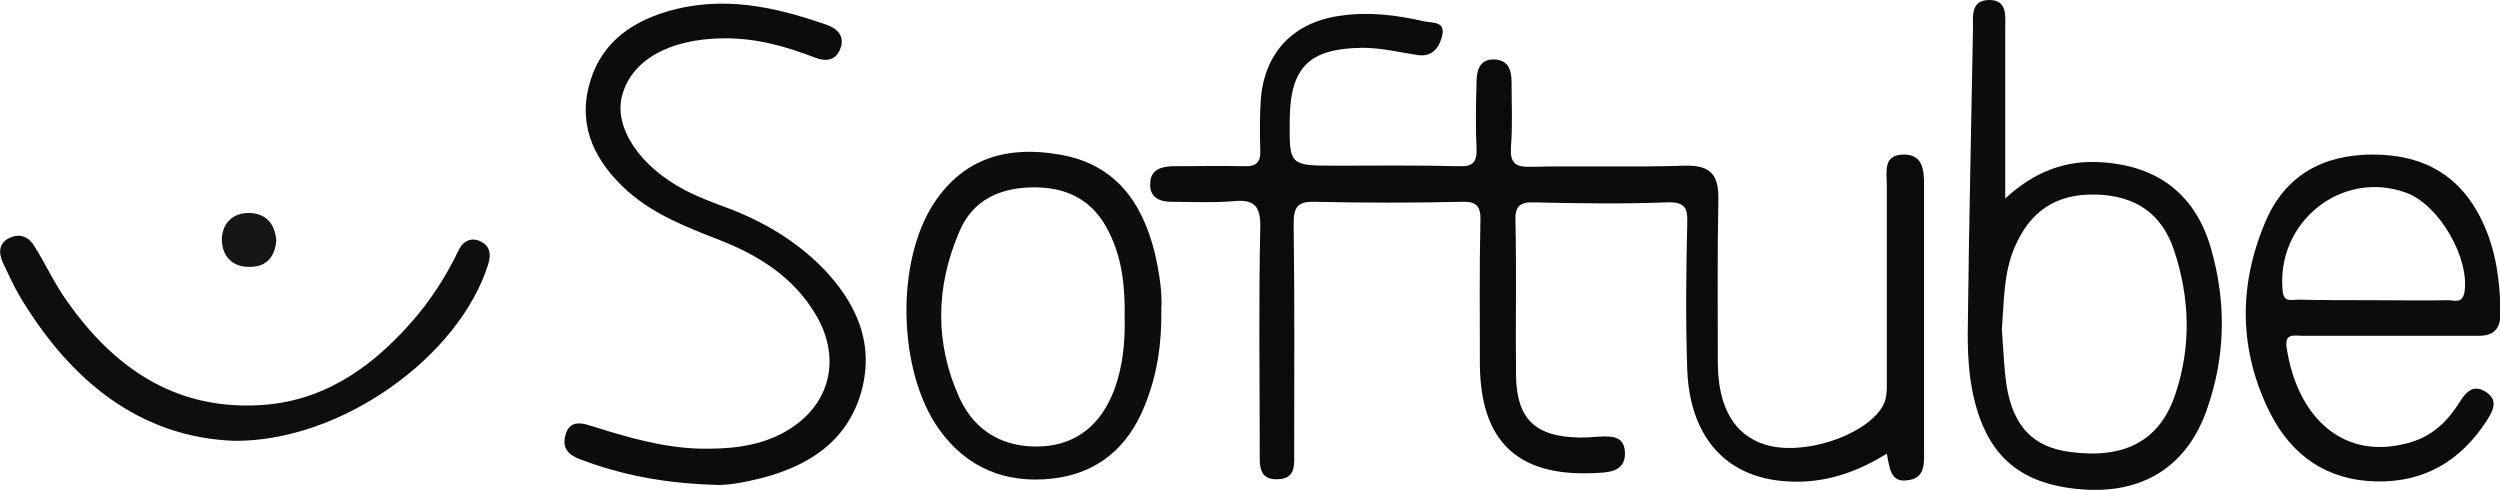 <?xml version="1.0" encoding="utf-8"?>
<!-- Generator: Adobe Illustrator 21.1.0, SVG Export Plug-In . SVG Version: 6.00 Build 0)  -->
<svg version="1.1" id="Lager_1" xmlns="http://www.w3.org/2000/svg" xmlns:xlink="http://www.w3.org/1999/xlink" x="0px" y="0px"
	 viewBox="0 0 449.7 88.1" style="enable-background:new 0 0 449.7 88.1;" xml:space="preserve">
<style type="text/css">
	.st0{fill:#0C0B0B;}
	.st1{fill:#0D0D0C;}
	.st2{fill:#0C0C0C;}
	.st3{fill:#0D0C0C;}
	.st4{fill:#0E0E0D;}
	.st5{fill:#161616;}
</style>
<g>
	<path class="st0" d="M339.4,81.6c-6.1,3.8-12.3,5.6-19,4.9c-10.3-1-16.5-8.3-16.9-20.1c-0.3-8.7-0.2-17.5,0-26.2
		c0.1-2.8-0.4-3.9-3.6-3.8c-7.9,0.3-15.9,0.2-23.9,0c-2.7-0.1-3.5,0.8-3.4,3.4c0.2,9.2,0,18.5,0.1,27.7c0.1,7.9,3.5,11.1,11.5,11.2
		c0.8,0,1.6,0,2.4-0.1c2.5-0.1,5.7-0.7,5.7,3c0,3.4-3.2,3.4-5.7,3.5c-13.7,0.6-20.3-5.8-20.4-19.6c0-8.6-0.1-17.2,0.1-25.8
		c0.1-2.7-0.8-3.5-3.4-3.4c-8.7,0.2-17.5,0.2-26.2,0c-3.1-0.1-4,0.7-4,3.9c0.2,13.7,0.1,27.4,0.1,41c0,2.2,0.4,4.9-2.9,5
		c-3.6,0.2-3.3-2.7-3.3-5.1c0-13.4-0.2-26.7,0.1-40.1c0.1-4.1-1.2-5.2-5-4.8c-3.6,0.3-7.3,0.1-11,0.1c-2.1,0-3.9-0.8-3.8-3.2
		c0-2.5,1.8-3.1,3.9-3.2c4.3,0,8.6-0.1,12.9,0c2.3,0.1,3.1-0.7,3-3c-0.1-3-0.1-6.1,0.1-9.1c0.7-8.5,6-13.9,14.5-15
		c5-0.7,9.8-0.1,14.7,1c1.6,0.4,4.1-0.1,3.4,2.7c-0.5,2-1.7,3.8-4.4,3.4c-3.3-0.5-6.5-1.3-9.9-1.3c-9.5,0.1-13,3.4-13.1,12.8
		c-0.1,8.4-0.1,8.4,8.4,8.4c7.3,0,14.6-0.1,22,0.1c2.5,0.1,3.3-0.7,3.2-3.2c-0.2-4-0.1-8,0-11.9c0-2.2,0.6-4.3,3.4-4.1
		c2.4,0.2,2.9,2,2.9,4.1c0,3.8,0.2,7.6-0.1,11.5c-0.2,2.9,0.6,3.8,3.6,3.7c9.2-0.2,18.5,0.1,27.7-0.2c4.7-0.1,6.1,1.7,6,6.2
		c-0.2,9.7-0.1,19.4-0.1,29.1c0,8.2,3,13.2,8.6,14.9c6.6,2,17.3-1.4,20.8-6.5c1.1-1.6,1-3.3,1-5c0-11.8,0-23.5,0-35.3
		c0-2.3-0.7-5.3,2.9-5.4c3.5-0.1,3.8,2.6,3.8,5.4c0,15.9,0,31.8,0,47.7c0,2.4,0.3,5.2-3.1,5.5C340.1,86.8,339.9,84.2,339.4,81.6z"/>
	<path class="st1" d="M360.7,35.7c5.2-4.8,10.9-7,17.5-6.5c10.2,0.7,16.9,6,19.6,15.8c2.7,9.6,2.5,19.2-0.8,28.6
		C393.4,84,385.3,89,374.1,88c-11.2-1-17-6.4-19.3-17.6c-0.9-4.6-0.9-9.2-0.8-13.8c0.2-17.2,0.6-34.3,0.9-51.5c0-2.2-0.4-5,2.8-5.1
		c3.5-0.1,3,3,3,5.3C360.7,15.2,360.7,25.2,360.7,35.7z M360.1,59.2c0.2,2.5,0.3,5.4,0.6,8.2c0.8,8.6,4.5,13,11.7,13.9
		c9.8,1.3,16.1-2,18.9-10.4c2.9-8.6,2.6-17.3-0.2-25.8c-2.2-6.7-7-9.9-14-10.1c-7.3-0.2-12,3-14.8,9.7
		C360.4,49.3,360.5,54.1,360.1,59.2z"/>
	<path class="st2" d="M128.3,87.2c-9.1-0.3-16.6-1.8-24-4.6c-2.1-0.8-3.2-2-2.6-4.3c0.7-2.7,2.8-2.3,4.6-1.7
		c6.4,2,12.7,3.9,19.5,4.1c5.1,0.1,10.2-0.3,14.8-2.7c8.5-4.4,11-13.1,6.2-21.3c-4-6.8-10.2-10.7-17.3-13.5
		c-5.9-2.3-11.9-4.6-16.7-8.9c-5.5-5-8.8-11.1-6.9-18.7c1.8-7.3,7-11.4,14-13.5c10-3,19.5-0.9,28.9,2.4c2.1,0.8,3.2,2.2,2.3,4.4
		c-0.8,2-2.6,2.2-4.4,1.5c-5.4-2.1-10.8-3.6-16.7-3.5c-9.6,0.1-16.4,3.9-18.1,10.3c-1.5,5.7,3.1,12.7,11.3,17
		c2.5,1.3,5.2,2.3,7.9,3.3c6.3,2.4,12,5.8,16.8,10.6c6.1,6.3,9.5,13.6,7,22.5c-2.6,8.9-9.5,13.2-17.9,15.4
		C133.8,86.8,130.5,87.4,128.3,87.2z"/>
	<path class="st3" d="M429.7,60.4c-5.2,0-10.5,0-15.7,0c-1.3,0-3-0.5-2.7,2c1.9,12.8,10.4,20.8,22.5,17.1c3.9-1.2,6.5-3.8,8.6-7.1
		c1.1-1.8,2.4-3.3,4.6-2c2.5,1.5,1.5,3.4,0.3,5.3c-4.7,7.2-11.2,11.1-19.9,10.9c-8.8-0.2-15.1-4.6-19-12.2
		c-5.7-11.3-5.8-23-0.9-34.5c3.5-8.3,10.3-12.1,19.3-12.1c9.2,0,15.9,3.8,19.8,12.2c2.4,5.1,3.1,10.6,3.2,16.2
		c0,3.1-1.3,4.3-4.3,4.2C440.2,60.4,434.9,60.4,429.7,60.4z M426.6,54c4.6,0,9.2,0.1,13.8,0c1,0,2.5,0.7,2.9-1.4
		c1-6.1-4.5-15.7-10.4-17.9c-11.6-4.3-23.5,5.2-22.3,17.6c0.2,2.2,1.6,1.6,2.7,1.6C417.7,54,422.1,54,426.6,54z"/>
	<path class="st1" d="M208.9,55.6c0.1,6.4-0.8,12-3,17.4c-3,7.5-8.5,12.2-16.7,13.1c-8.3,0.9-15.3-1.9-20.3-8.9
		c-7.4-10.4-7.9-30.2-0.8-40.8c5.4-8.1,13.3-10.2,22.5-8.6c9.9,1.7,14.8,8.4,17.1,17.6C208.5,48.9,209.1,52.5,208.9,55.6z
		 M202.3,57.1c0.1-5.3-0.4-10.5-2.8-15.3c-2.7-5.6-7.3-8.1-13.4-8.1c-6.1,0-11.1,2.2-13.5,7.9c-4.3,9.9-4.5,20.1,0,30
		c2.8,6.1,8.1,9,14.7,8.7c6.5-0.3,10.8-4.1,13.1-10.1C202,65.9,202.4,61.5,202.3,57.1z"/>
	<path class="st4" d="M42.2,79.3c-17-0.6-29.6-10.8-38.7-26.1c-1.1-1.9-2-3.9-3-6c-0.8-1.8-0.7-3.5,1.2-4.4c1.9-0.9,3.5-0.2,4.5,1.5
		c2,3.2,3.6,6.7,5.8,9.8c8.3,11.8,19.1,19.5,34.3,18.8c11.4-0.5,20.1-6.4,27.4-14.6c3.5-3.9,6.4-8.3,8.7-13.1c0.9-2,2.5-2.6,4.2-1.7
		c1.5,0.8,1.8,2.2,1.2,4.1C82.6,64.1,61.5,79.4,42.2,79.3z"/>
	<path class="st5" d="M49.7,43.2C49.5,46,48.1,48,45,48c-3.2,0.1-5.1-1.9-5.1-5c0.1-2.8,1.9-4.7,4.9-4.7
		C47.9,38.4,49.4,40.2,49.7,43.2z"/>
</g>
</svg>

